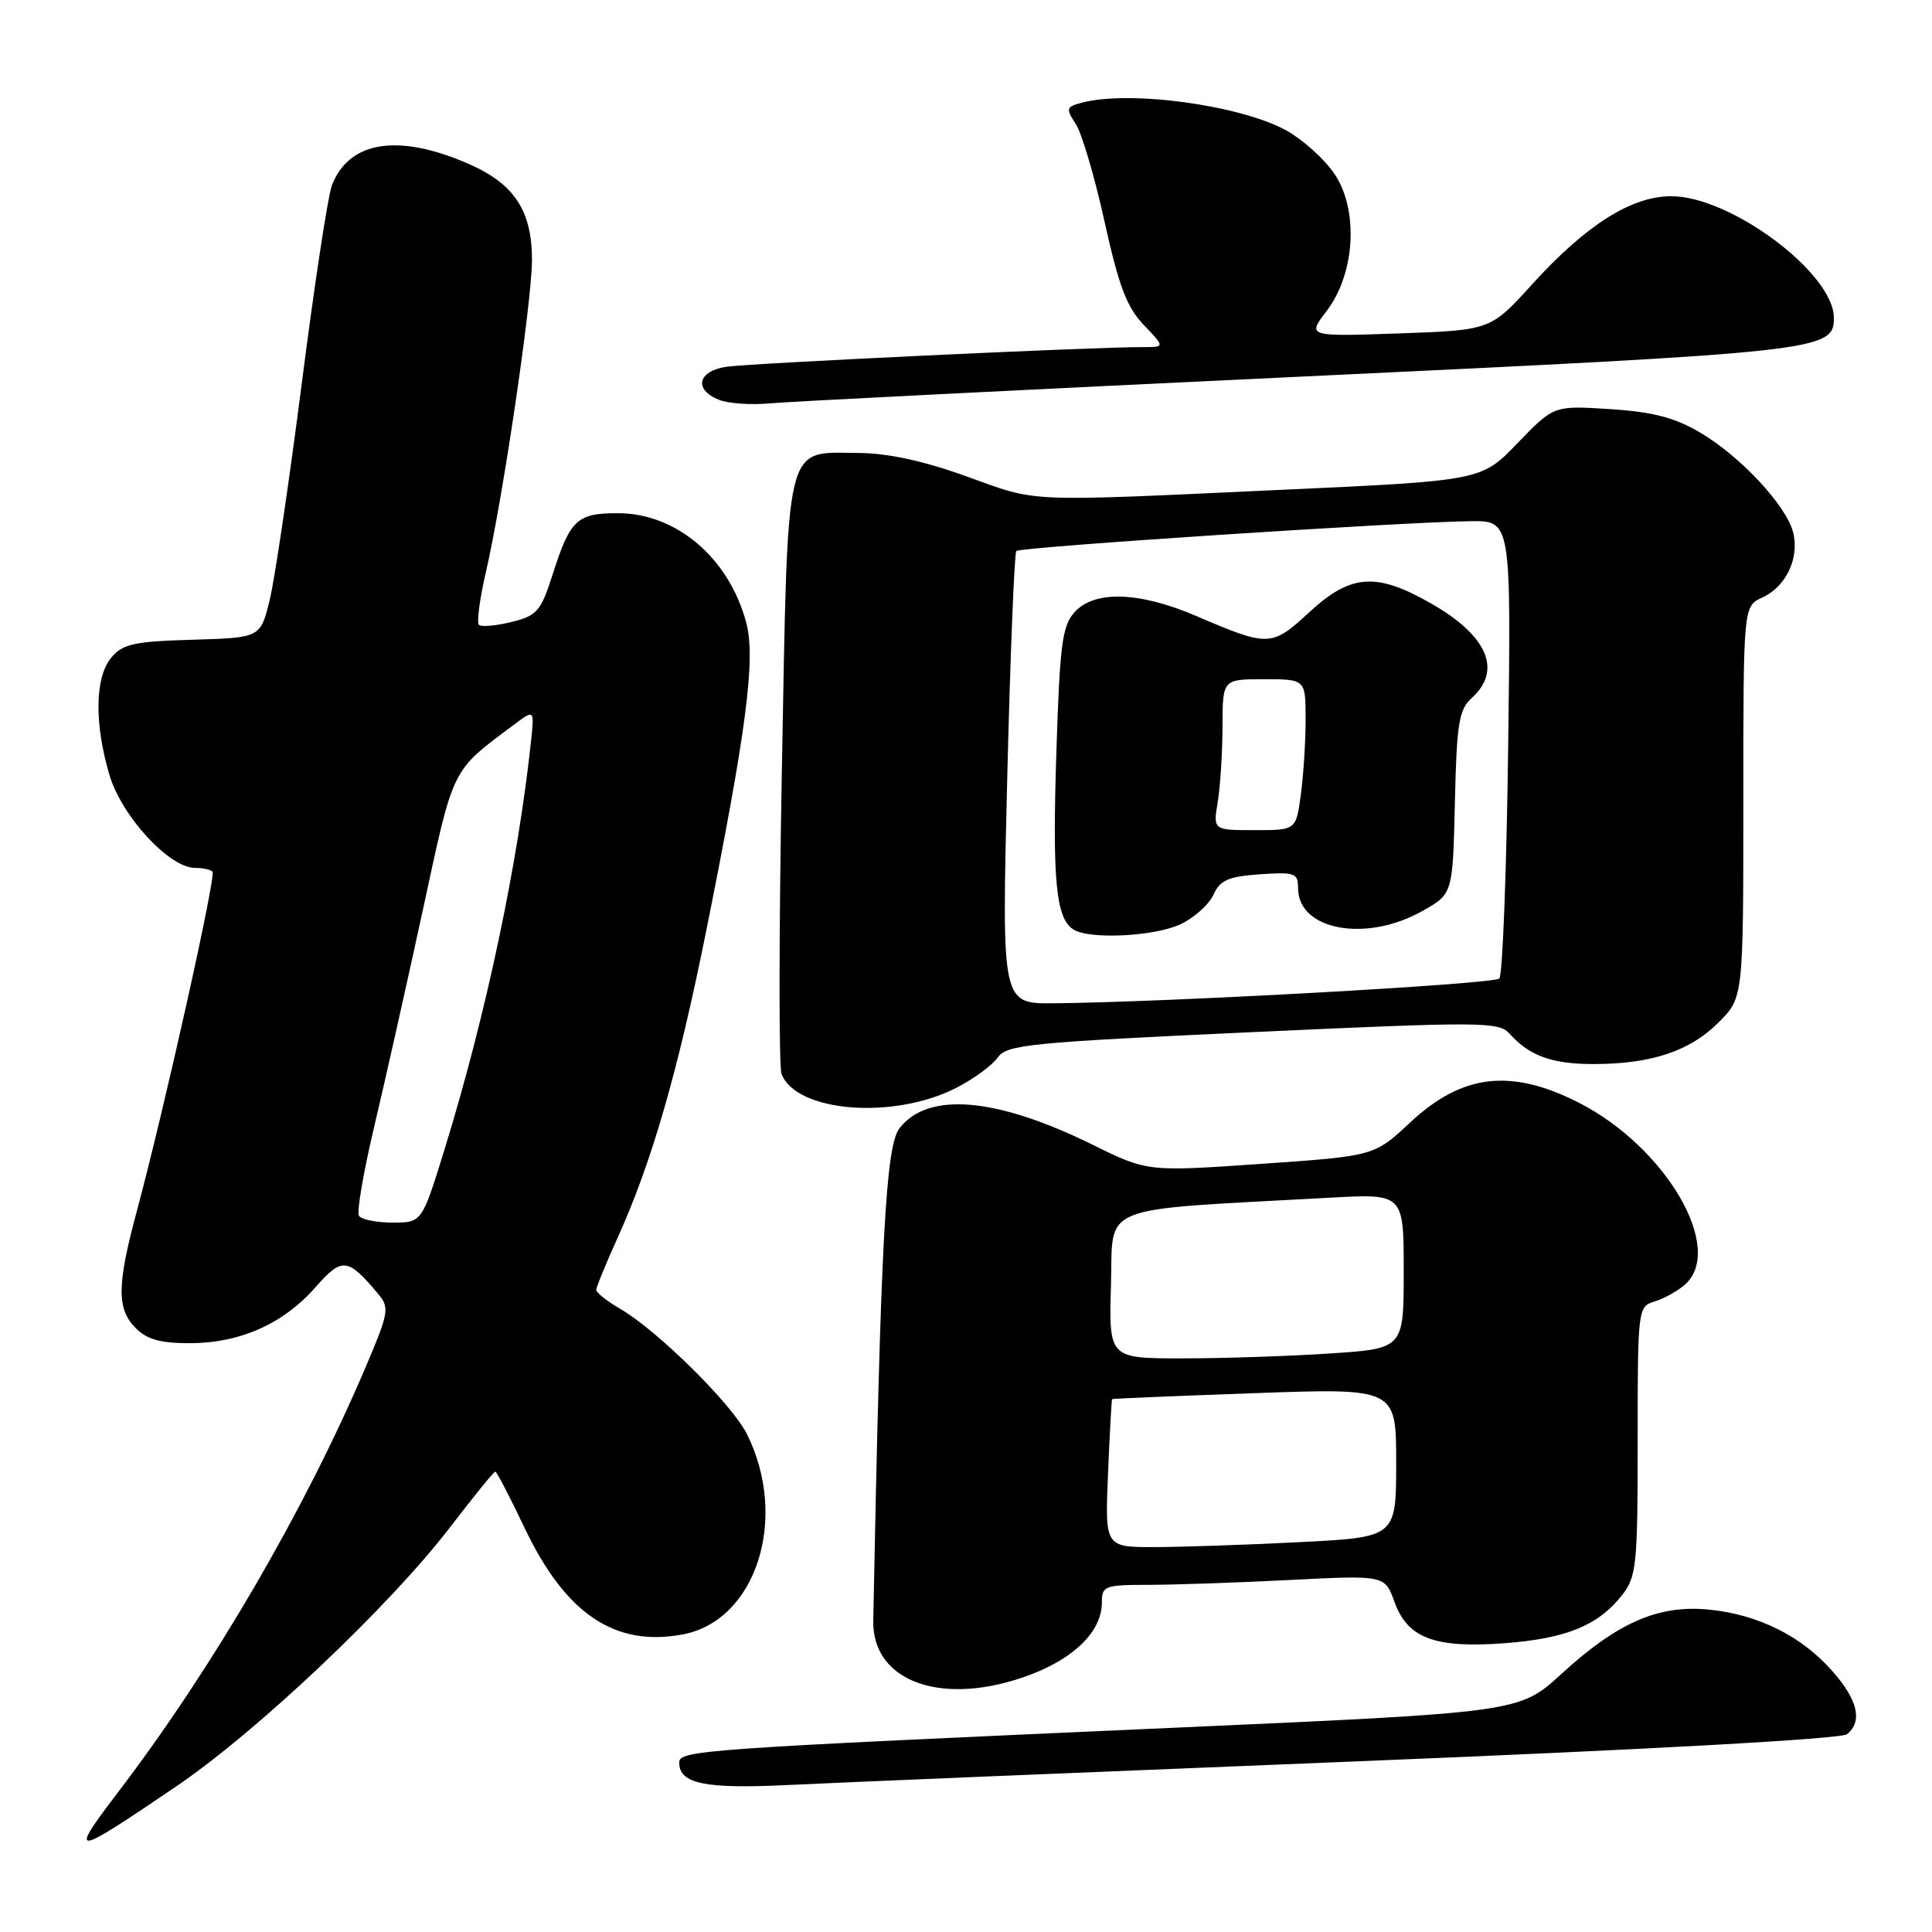 <?xml version="1.0" encoding="UTF-8" standalone="no"?>
<!DOCTYPE svg PUBLIC "-//W3C//DTD SVG 1.1//EN" "http://www.w3.org/Graphics/SVG/1.1/DTD/svg11.dtd" >
<svg xmlns="http://www.w3.org/2000/svg" xmlns:xlink="http://www.w3.org/1999/xlink" version="1.1" viewBox="0 0 256 256">
 <g >
 <path fill="currentColor"
d=" M 23.49 236.61 C 34.13 229.37 51.68 212.75 59.62 202.39 C 62.73 198.33 65.43 195.00 65.63 195.00 C 65.82 195.00 67.55 198.33 69.48 202.39 C 74.91 213.84 81.46 218.26 90.46 216.57 C 100.20 214.75 104.55 201.17 98.96 190.00 C 96.99 186.06 87.19 176.37 82.25 173.47 C 80.46 172.43 79.00 171.28 79.00 170.92 C 79.00 170.57 80.30 167.40 81.89 163.89 C 86.37 153.96 89.81 142.06 93.56 123.43 C 98.90 96.86 100.15 87.29 98.89 82.54 C 96.61 73.95 89.65 68.01 81.87 68.00 C 76.45 68.00 75.55 68.84 73.22 76.14 C 71.66 81.01 71.16 81.58 67.76 82.42 C 65.70 82.93 63.76 83.10 63.46 82.79 C 63.15 82.49 63.56 79.37 64.37 75.87 C 66.64 66.03 70.47 40.08 70.49 34.46 C 70.50 27.98 68.18 24.41 62.26 21.79 C 52.84 17.62 46.23 18.64 43.97 24.59 C 43.45 25.96 41.65 37.78 39.98 50.86 C 38.30 63.94 36.39 76.86 35.72 79.57 C 34.50 84.50 34.50 84.50 25.50 84.77 C 17.78 84.99 16.25 85.33 14.75 87.13 C 12.57 89.73 12.48 95.88 14.51 102.71 C 16.13 108.16 22.43 115.00 25.84 115.00 C 26.84 115.00 27.89 115.22 28.16 115.49 C 28.67 116.01 21.80 146.82 18.14 160.44 C 15.48 170.30 15.45 173.45 18.00 176.00 C 19.50 177.50 21.31 177.99 25.25 177.98 C 31.85 177.95 37.57 175.39 41.80 170.57 C 45.33 166.55 46.07 166.63 50.11 171.45 C 51.65 173.29 51.54 173.91 48.32 181.45 C 40.33 200.16 28.22 220.95 15.77 237.31 C 8.99 246.22 9.40 246.18 23.49 236.61 Z  M 179.50 233.40 C 218.23 231.84 243.99 230.42 244.75 229.79 C 246.82 228.08 246.18 225.27 242.84 221.48 C 238.77 216.83 233.06 213.96 226.54 213.29 C 219.81 212.60 214.39 214.94 206.91 221.79 C 201.33 226.90 201.33 226.90 155.91 228.92 C 92.79 231.73 90.00 231.92 90.00 233.55 C 90.00 236.37 93.39 237.06 104.50 236.52 C 110.55 236.22 144.30 234.82 179.50 233.40 Z  M 136.44 221.94 C 142.41 219.70 146.00 216.11 146.00 212.37 C 146.00 210.13 146.35 210.00 152.25 210.00 C 155.69 209.99 164.12 209.71 171.00 209.35 C 183.50 208.72 183.50 208.72 184.77 212.25 C 186.52 217.09 190.12 218.43 199.43 217.73 C 207.54 217.11 211.77 215.38 214.91 211.39 C 216.85 208.92 217.00 207.47 217.00 190.93 C 217.00 173.35 217.03 173.13 219.25 172.45 C 220.49 172.07 222.29 171.07 223.25 170.23 C 228.64 165.49 220.71 151.94 209.12 146.07 C 200.16 141.54 193.71 142.32 186.85 148.74 C 182.10 153.18 182.10 153.18 167.07 154.22 C 152.04 155.26 152.04 155.26 144.77 151.68 C 132.02 145.40 123.01 144.62 119.20 149.48 C 117.36 151.82 116.70 164.15 115.71 214.73 C 115.55 222.93 125.00 226.22 136.44 221.94 Z  M 126.68 144.16 C 128.99 142.99 131.46 141.18 132.19 140.14 C 133.40 138.42 136.26 138.13 166.00 136.76 C 196.56 135.36 198.59 135.37 200.04 136.99 C 202.68 139.92 205.67 141.00 211.18 140.99 C 218.79 140.99 223.92 139.28 227.70 135.50 C 231.00 132.20 231.00 132.20 231.00 106.26 C 231.00 80.32 231.00 80.32 233.51 79.18 C 236.66 77.74 238.46 73.95 237.60 70.55 C 236.71 66.99 230.59 60.43 225.23 57.29 C 221.88 55.32 218.96 54.57 213.34 54.21 C 205.89 53.73 205.89 53.73 201.09 58.71 C 196.30 63.69 196.30 63.69 169.90 64.90 C 135.24 66.50 137.72 66.60 128.00 63.10 C 122.30 61.05 117.60 60.04 113.75 60.02 C 103.86 59.98 104.43 57.63 103.60 102.12 C 103.21 123.26 103.19 141.34 103.56 142.31 C 105.51 147.37 118.38 148.40 126.68 144.16 Z  M 172.50 49.90 C 241.49 46.64 243.00 46.47 243.00 42.12 C 243.00 36.22 229.34 26.00 221.45 26.00 C 216.17 26.00 210.15 29.81 202.99 37.70 C 197.50 43.75 197.50 43.75 185.35 44.18 C 173.20 44.60 173.20 44.60 175.79 41.20 C 179.58 36.24 180.05 27.79 176.81 23.02 C 175.51 21.10 172.68 18.54 170.52 17.33 C 164.47 13.94 149.65 11.91 143.30 13.62 C 141.27 14.16 141.21 14.39 142.54 16.42 C 143.34 17.64 145.06 23.47 146.36 29.37 C 148.24 37.90 149.31 40.71 151.55 43.05 C 154.37 46.00 154.37 46.00 151.44 45.99 C 145.16 45.97 99.32 48.13 96.25 48.60 C 92.45 49.17 91.89 51.62 95.25 52.97 C 96.49 53.47 99.53 53.68 102.00 53.45 C 104.47 53.21 136.20 51.62 172.50 49.90 Z  M 47.56 161.09 C 47.25 160.60 48.16 155.31 49.57 149.34 C 50.99 143.38 53.89 130.43 56.03 120.58 C 60.18 101.36 59.71 102.31 68.15 95.99 C 70.81 94.00 70.81 94.00 70.36 98.25 C 68.61 114.57 64.41 134.43 58.92 152.25 C 55.91 162.00 55.91 162.00 52.02 162.00 C 49.87 162.00 47.87 161.59 47.56 161.09 Z  M 146.82 195.25 C 147.04 189.89 147.29 185.45 147.36 185.39 C 147.44 185.32 155.94 184.97 166.25 184.60 C 185.00 183.93 185.00 183.93 185.00 193.81 C 185.00 203.69 185.00 203.69 172.25 204.34 C 165.24 204.70 156.55 204.99 152.95 205.00 C 146.41 205.00 146.41 205.00 146.82 195.25 Z  M 147.21 170.25 C 147.53 159.38 144.93 160.42 176.25 158.70 C 186.00 158.16 186.00 158.16 186.00 168.43 C 186.00 178.70 186.00 178.70 176.25 179.34 C 170.89 179.70 162.10 179.99 156.71 179.99 C 146.93 180.00 146.93 180.00 147.21 170.25 Z  M 133.46 103.25 C 133.86 86.89 134.41 73.28 134.67 73.01 C 135.19 72.48 185.86 69.16 194.87 69.06 C 200.23 69.00 200.23 69.00 199.84 98.94 C 199.63 115.41 199.10 129.23 198.67 129.66 C 197.94 130.40 154.54 132.81 139.61 132.94 C 132.73 133.00 132.73 133.00 133.46 103.25 Z  M 156.46 122.45 C 158.25 121.60 160.20 119.85 160.79 118.55 C 161.67 116.62 162.76 116.14 166.93 115.85 C 171.58 115.53 172.00 115.68 172.00 117.68 C 172.00 123.28 181.03 124.93 188.50 120.70 C 192.50 118.44 192.50 118.44 192.78 106.35 C 193.02 95.80 193.31 94.03 195.03 92.47 C 199.06 88.82 197.11 84.25 189.71 80.01 C 182.38 75.80 179.00 76.03 173.49 81.12 C 168.48 85.73 168.14 85.75 158.50 81.62 C 150.97 78.39 145.03 78.20 142.40 81.10 C 140.74 82.93 140.43 85.34 139.97 99.85 C 139.43 116.66 139.92 121.70 142.23 123.16 C 144.37 124.52 153.01 124.09 156.46 122.45 Z  M 161.36 106.25 C 161.70 104.19 161.98 99.69 161.99 96.25 C 162.00 90.00 162.00 90.00 167.50 90.00 C 173.00 90.00 173.00 90.00 173.00 95.36 C 173.00 98.31 172.71 102.81 172.36 105.36 C 171.73 110.00 171.73 110.00 166.23 110.00 C 160.74 110.00 160.74 110.00 161.36 106.25 Z "/>
</g>
</svg>